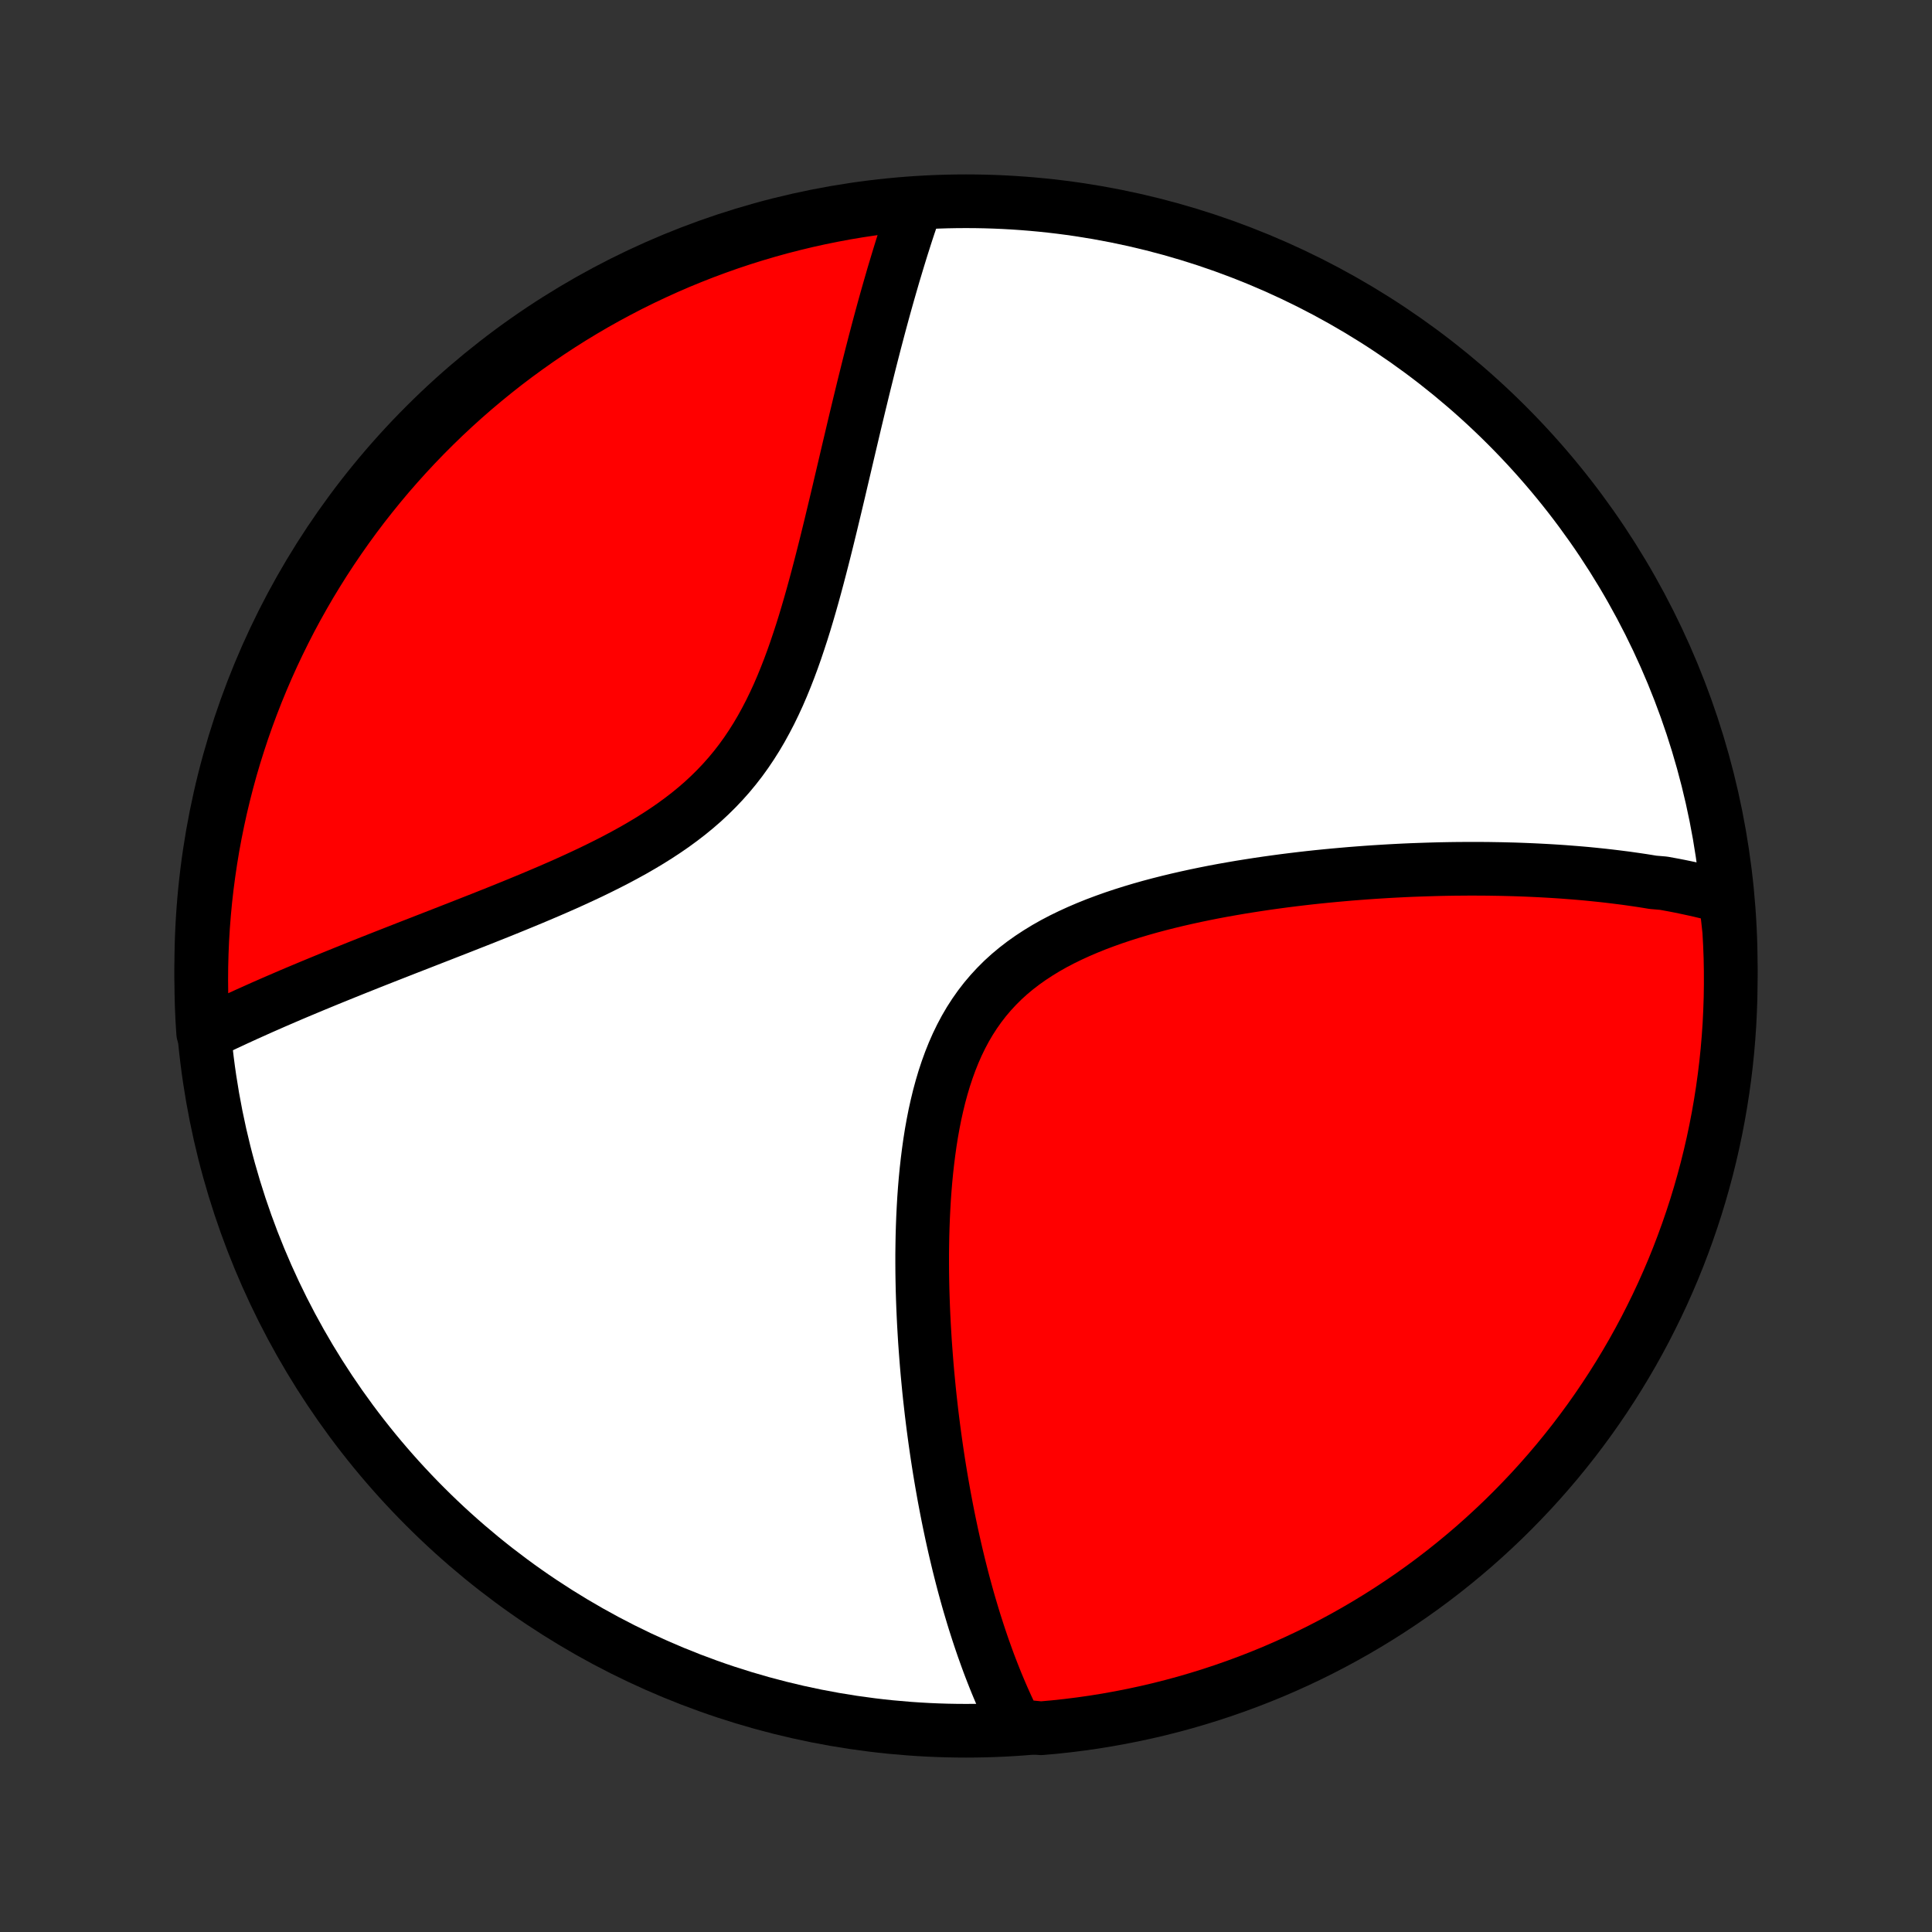 <?xml version="1.0" encoding="utf-8" standalone="no"?>
<!DOCTYPE svg PUBLIC "-//W3C//DTD SVG 1.1//EN"
  "http://www.w3.org/Graphics/SVG/1.1/DTD/svg11.dtd">
<!-- Created with matplotlib (http://matplotlib.org/) -->
<svg height="72pt" version="1.1" viewBox="0 0 72 72" width="72pt" xmlns="http://www.w3.org/2000/svg" xmlns:xlink="http://www.w3.org/1999/xlink">
 <rect x="0" y="0" width="72" height="72" fill="#333333" stroke="none"/>
 <defs>
  <style type="text/css">
*{stroke-linecap:butt;stroke-linejoin:round;}
  </style>
 </defs>
 <g id="figure_1">
  <g id="patch_1">
   <path d="
M0 72
L72 72
L72 0
L0 0
z
" style="fill:none;"/>
  </g>
  <g id="axes_1">
   <g id="PatchCollection_1">
    <defs>
     <path d="
M36 -7.5
C43.558 -7.5 50.808 -10.503 56.153 -15.848
C61.497 -21.192 64.5 -28.442 64.5 -36
C64.5 -43.558 61.497 -50.808 56.153 -56.153
C50.808 -61.497 43.558 -64.5 36 -64.5
C28.442 -64.5 21.192 -61.497 15.848 -56.153
C10.503 -50.808 7.5 -43.558 7.5 -36
C7.5 -28.442 10.503 -21.192 15.848 -15.848
C21.192 -10.503 28.442 -7.5 36 -7.5
z
" id="C0_0_a811fe30f3"/>
     <path d="
M64.305 -38.567
L64.116 -38.618
L63.928 -38.668
L63.738 -38.717
L63.548 -38.763
L63.357 -38.809
L63.165 -38.852
L62.972 -38.894
L62.779 -38.935
L62.585 -38.975
L62.39 -39.013
L62.194 -39.049
L61.997 -39.085
L61.601 -39.119
L61.401 -39.152
L61.2 -39.184
L60.998 -39.214
L60.795 -39.243
L60.591 -39.272
L60.385 -39.298
L60.178 -39.324
L59.97 -39.349
L59.761 -39.373
L59.55 -39.395
L59.338 -39.417
L59.124 -39.438
L58.909 -39.457
L58.692 -39.475
L58.473 -39.492
L58.253 -39.509
L58.031 -39.524
L57.808 -39.538
L57.582 -39.551
L57.355 -39.563
L57.126 -39.574
L56.894 -39.584
L56.661 -39.593
L56.426 -39.601
L56.188 -39.607
L55.949 -39.613
L55.707 -39.617
L55.463 -39.621
L55.216 -39.623
L54.967 -39.624
L54.716 -39.624
L54.462 -39.622
L54.206 -39.62
L53.947 -39.616
L53.685 -39.611
L53.421 -39.604
L53.154 -39.596
L52.885 -39.587
L52.612 -39.577
L52.337 -39.565
L52.059 -39.551
L51.778 -39.536
L51.495 -39.519
L51.208 -39.501
L50.918 -39.481
L50.626 -39.459
L50.33 -39.436
L50.032 -39.41
L49.73 -39.383
L49.426 -39.354
L49.118 -39.323
L48.809 -39.29
L48.495 -39.254
L48.18 -39.216
L47.861 -39.176
L47.541 -39.133
L47.217 -39.088
L46.891 -39.04
L46.563 -38.989
L46.232 -38.936
L45.9 -38.879
L45.566 -38.82
L45.23 -38.757
L44.892 -38.69
L44.554 -38.62
L44.215 -38.546
L43.874 -38.468
L43.534 -38.386
L43.194 -38.3
L42.853 -38.209
L42.514 -38.113
L42.176 -38.012
L41.84 -37.906
L41.505 -37.794
L41.174 -37.676
L40.846 -37.553
L40.521 -37.422
L40.201 -37.285
L39.886 -37.141
L39.576 -36.99
L39.273 -36.831
L38.976 -36.663
L38.688 -36.487
L38.407 -36.303
L38.135 -36.11
L37.872 -35.908
L37.618 -35.696
L37.375 -35.475
L37.143 -35.244
L36.921 -35.004
L36.71 -34.755
L36.51 -34.496
L36.321 -34.228
L36.143 -33.952
L35.976 -33.667
L35.82 -33.374
L35.674 -33.073
L35.539 -32.766
L35.413 -32.451
L35.297 -32.131
L35.189 -31.805
L35.091 -31.475
L35 -31.14
L34.918 -30.801
L34.842 -30.46
L34.774 -30.115
L34.712 -29.769
L34.657 -29.421
L34.608 -29.072
L34.564 -28.722
L34.525 -28.371
L34.491 -28.021
L34.462 -27.671
L34.437 -27.322
L34.417 -26.974
L34.4 -26.628
L34.387 -26.283
L34.377 -25.939
L34.371 -25.598
L34.367 -25.259
L34.367 -24.923
L34.369 -24.589
L34.374 -24.257
L34.381 -23.928
L34.391 -23.603
L34.403 -23.28
L34.417 -22.96
L34.433 -22.643
L34.451 -22.33
L34.47 -22.019
L34.492 -21.712
L34.515 -21.408
L34.539 -21.107
L34.565 -20.81
L34.593 -20.515
L34.621 -20.224
L34.651 -19.936
L34.683 -19.652
L34.715 -19.37
L34.749 -19.092
L34.784 -18.817
L34.82 -18.545
L34.857 -18.276
L34.895 -18.009
L34.934 -17.746
L34.974 -17.486
L35.015 -17.229
L35.057 -16.974
L35.1 -16.722
L35.144 -16.473
L35.188 -16.227
L35.234 -15.983
L35.28 -15.742
L35.327 -15.503
L35.375 -15.267
L35.424 -15.033
L35.473 -14.802
L35.524 -14.572
L35.575 -14.345
L35.627 -14.121
L35.68 -13.898
L35.733 -13.678
L35.788 -13.459
L35.843 -13.243
L35.899 -13.028
L35.956 -12.816
L36.014 -12.605
L36.072 -12.396
L36.132 -12.188
L36.193 -11.983
L36.254 -11.779
L36.316 -11.577
L36.38 -11.376
L36.444 -11.177
L36.509 -10.98
L36.575 -10.784
L36.642 -10.589
L36.711 -10.396
L36.78 -10.204
L36.85 -10.013
L36.922 -9.824
L36.995 -9.636
L37.069 -9.449
L37.144 -9.263
L37.221 -9.079
L37.299 -8.895
L37.378 -8.713
L37.459 -8.532
L37.541 -8.352
L37.625 -8.173
L37.71 -7.995
L37.797 -7.818
L38.299 -7.642
L38.794 -7.593
L39.289 -7.637
L39.782 -7.69
L40.275 -7.752
L40.766 -7.822
L41.255 -7.901
L41.743 -7.989
L42.23 -8.085
L42.714 -8.189
L43.197 -8.302
L43.677 -8.424
L44.154 -8.553
L44.63 -8.692
L45.103 -8.838
L45.573 -8.993
L46.04 -9.156
L46.504 -9.327
L46.964 -9.506
L47.422 -9.693
L47.876 -9.889
L48.326 -10.092
L48.773 -10.303
L49.215 -10.522
L49.654 -10.749
L50.089 -10.984
L50.519 -11.226
L50.945 -11.476
L51.366 -11.733
L51.782 -11.997
L52.194 -12.269
L52.601 -12.548
L53.003 -12.834
L53.399 -13.127
L53.791 -13.428
L54.177 -13.735
L54.557 -14.049
L54.932 -14.369
L55.3 -14.696
L55.663 -15.03
L56.021 -15.37
L56.371 -15.716
L56.716 -16.069
L57.055 -16.427
L57.387 -16.792
L57.712 -17.162
L58.031 -17.538
L58.343 -17.92
L58.649 -18.307
L58.947 -18.7
L59.239 -19.098
L59.523 -19.501
L59.8 -19.909
L60.07 -20.322
L60.333 -20.74
L60.588 -21.162
L60.836 -21.589
L61.076 -22.02
L61.309 -22.456
L61.533 -22.896
L61.751 -23.34
L61.96 -23.787
L62.161 -24.238
L62.355 -24.693
L62.54 -25.151
L62.717 -25.613
L62.886 -26.078
L63.047 -26.546
L63.2 -27.016
L63.344 -27.49
L63.48 -27.966
L63.608 -28.444
L63.727 -28.925
L63.838 -29.408
L63.94 -29.893
L64.034 -30.38
L64.119 -30.868
L64.196 -31.358
L64.264 -31.849
L64.324 -32.342
L64.375 -32.836
L64.417 -33.331
L64.451 -33.826
L64.475 -34.323
L64.492 -34.819
L64.499 -35.317
L64.498 -35.814
L64.489 -36.311
L64.47 -36.809
L64.443 -37.306
z
" id="C0_1_c2886c7ad5"/>
     <path d="
M34.127 -64.343
L34.062 -64.156
L33.997 -63.968
L33.933 -63.777
L33.868 -63.585
L33.804 -63.391
L33.74 -63.194
L33.677 -62.995
L33.613 -62.795
L33.55 -62.592
L33.487 -62.387
L33.424 -62.179
L33.361 -61.969
L33.297 -61.757
L33.235 -61.542
L33.172 -61.325
L33.109 -61.105
L33.046 -60.883
L32.983 -60.658
L32.92 -60.43
L32.857 -60.199
L32.794 -59.966
L32.731 -59.73
L32.668 -59.49
L32.604 -59.248
L32.541 -59.002
L32.477 -58.754
L32.413 -58.502
L32.349 -58.247
L32.285 -57.989
L32.22 -57.728
L32.155 -57.463
L32.09 -57.195
L32.024 -56.924
L31.958 -56.649
L31.891 -56.371
L31.824 -56.089
L31.757 -55.804
L31.689 -55.516
L31.62 -55.224
L31.551 -54.929
L31.481 -54.63
L31.41 -54.328
L31.338 -54.023
L31.266 -53.714
L31.192 -53.402
L31.117 -53.087
L31.041 -52.77
L30.964 -52.449
L30.885 -52.125
L30.805 -51.799
L30.723 -51.471
L30.639 -51.14
L30.553 -50.807
L30.465 -50.472
L30.375 -50.136
L30.282 -49.798
L30.186 -49.459
L30.087 -49.12
L29.985 -48.78
L29.879 -48.441
L29.768 -48.102
L29.654 -47.763
L29.535 -47.426
L29.411 -47.091
L29.281 -46.758
L29.146 -46.428
L29.005 -46.101
L28.856 -45.778
L28.701 -45.459
L28.538 -45.146
L28.368 -44.837
L28.19 -44.535
L28.003 -44.239
L27.808 -43.949
L27.604 -43.666
L27.391 -43.391
L27.169 -43.123
L26.938 -42.863
L26.699 -42.611
L26.451 -42.366
L26.196 -42.129
L25.932 -41.9
L25.661 -41.678
L25.383 -41.464
L25.099 -41.256
L24.808 -41.055
L24.513 -40.861
L24.212 -40.672
L23.908 -40.49
L23.6 -40.312
L23.289 -40.141
L22.975 -39.973
L22.66 -39.811
L22.343 -39.653
L22.025 -39.498
L21.706 -39.348
L21.387 -39.201
L21.069 -39.057
L20.751 -38.917
L20.433 -38.779
L20.118 -38.645
L19.803 -38.512
L19.491 -38.383
L19.18 -38.255
L18.872 -38.13
L18.566 -38.006
L18.262 -37.885
L17.961 -37.765
L17.663 -37.648
L17.368 -37.532
L17.076 -37.417
L16.786 -37.304
L16.5 -37.192
L16.218 -37.082
L15.938 -36.973
L15.662 -36.865
L15.389 -36.759
L15.119 -36.654
L14.852 -36.549
L14.589 -36.446
L14.329 -36.344
L14.073 -36.243
L13.819 -36.143
L13.569 -36.043
L13.322 -35.945
L13.079 -35.847
L12.838 -35.75
L12.601 -35.654
L12.367 -35.559
L12.135 -35.464
L11.907 -35.37
L11.681 -35.277
L11.459 -35.184
L11.239 -35.092
L11.022 -35.001
L10.808 -34.91
L10.597 -34.819
L10.388 -34.729
L10.182 -34.64
L9.978 -34.55
L9.777 -34.462
L9.578 -34.373
L9.382 -34.285
L9.188 -34.198
L8.996 -34.11
L8.806 -34.023
L8.619 -33.936
L8.434 -33.85
L8.25 -33.763
L8.069 -33.677
L7.89 -33.591
L7.571 -33.505
L7.54 -33.992
L7.518 -34.488
L7.505 -34.985
L7.5 -35.482
L7.504 -35.98
L7.517 -36.477
L7.538 -36.974
L7.568 -37.471
L7.607 -37.968
L7.654 -38.464
L7.71 -38.959
L7.775 -39.453
L7.848 -39.946
L7.929 -40.438
L8.02 -40.929
L8.119 -41.418
L8.226 -41.906
L8.342 -42.391
L8.466 -42.875
L8.598 -43.357
L8.739 -43.836
L8.889 -44.313
L9.046 -44.788
L9.212 -45.26
L9.386 -45.728
L9.568 -46.195
L9.758 -46.657
L9.956 -47.117
L10.162 -47.574
L10.376 -48.026
L10.597 -48.475
L10.826 -48.921
L11.063 -49.362
L11.308 -49.799
L11.56 -50.233
L11.82 -50.661
L12.087 -51.086
L12.361 -51.505
L12.643 -51.92
L12.931 -52.33
L13.227 -52.736
L13.529 -53.136
L13.839 -53.53
L14.155 -53.92
L14.477 -54.304
L14.807 -54.682
L15.143 -55.055
L15.485 -55.422
L15.833 -55.783
L16.188 -56.138
L16.548 -56.487
L16.915 -56.83
L17.287 -57.166
L17.665 -57.496
L18.049 -57.819
L18.438 -58.136
L18.832 -58.446
L19.232 -58.749
L19.637 -59.045
L20.046 -59.334
L20.461 -59.616
L20.88 -59.891
L21.304 -60.159
L21.733 -60.419
L22.165 -60.672
L22.602 -60.917
L23.043 -61.154
L23.488 -61.385
L23.937 -61.607
L24.39 -61.821
L24.846 -62.028
L25.305 -62.227
L25.768 -62.417
L26.233 -62.6
L26.702 -62.774
L27.174 -62.941
L27.648 -63.099
L28.125 -63.249
L28.604 -63.39
L29.086 -63.524
L29.569 -63.648
L30.055 -63.765
L30.542 -63.873
L31.031 -63.972
L31.522 -64.064
L32.014 -64.146
L32.507 -64.22
L33.001 -64.285
L33.496 -64.342
z
" id="C0_2_7cdb60bc9c"/>
    </defs>
    <g clip-path="url(#p1bffca34e9)">
     <use style="fill:#ffffff;stroke:#000000;stroke-width:2.0;" x="0.0" xlink:href="#C0_0_a811fe30f3" y="72.0"/>
    </g>
    <g clip-path="url(#p1bffca34e9)">
     <use style="fill:#ff0000;stroke:#000000;stroke-width:2.0;" x="0.0" xlink:href="#C0_1_c2886c7ad5" y="72.0"/>
    </g>
    <g clip-path="url(#p1bffca34e9)">
     <use style="fill:#ff0000;stroke:#000000;stroke-width:2.0;" x="0.0" xlink:href="#C0_2_7cdb60bc9c" y="72.0"/>
    </g>
   </g>
  </g>
 </g>
 <defs>
  <clipPath id="p1bffca34e9">
   <rect height="72.0" width="72.0" x="0.0" y="0.0"/>
  </clipPath>
 </defs>
</svg>

